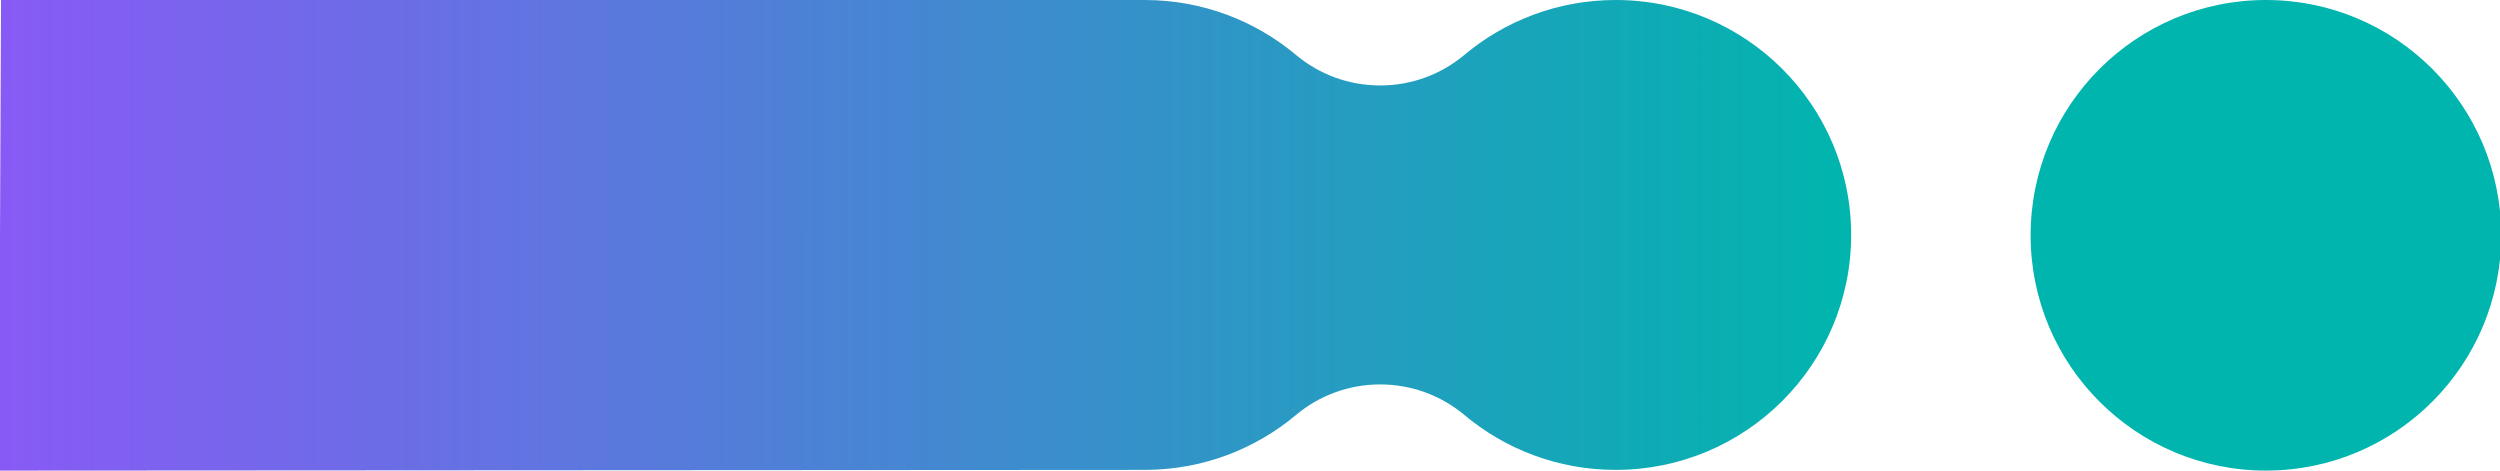 <svg width="340" height="64" viewBox="0 0 340 64" fill="none" xmlns="http://www.w3.org/2000/svg">
<g clip-path="url(#clip0_1611_213878)">
<path d="M308.164 64C290.491 64 276.164 49.673 276.164 32C276.164 14.327 290.491 -3.09006e-06 308.164 0C325.837 3.09006e-06 340.164 14.327 340.164 32C340.164 49.673 325.837 64 308.164 64Z" fill="#00B5AD"/>
<path d="M155.676 2.25072e-05C163.553 2.38846e-05 170.773 2.842 176.351 7.551C179.434 10.095 183.39 11.623 187.706 11.623C192.021 11.623 195.968 10.095 199.051 7.551C204.634 2.842 211.848 3.23287e-05 219.731 3.3707e-05C237.417 3.67994e-05 251.756 14.306 251.756 31.953C251.756 49.599 237.417 63.905 219.731 63.905C211.853 63.905 204.634 61.063 199.056 56.354C195.973 53.81 192.016 52.282 187.701 52.282C183.385 52.282 179.439 53.81 176.355 56.354C170.778 61.063 163.563 63.905 155.681 63.905L0 64L5.60332e-06 31.953L0.14 0L155.676 2.25072e-05Z" fill="url(#paint0_linear_1611_213878)"/>
</g>
<defs>
<linearGradient id="paint0_linear_1611_213878" x1="0.164" y1="64" x2="252.164" y2="64" gradientUnits="userSpaceOnUse">
<stop stop-color="#885AF5"/>
<stop offset="1" stop-color="#00B5AD"/>
</linearGradient>
<clipPath id="clip0_1611_213878">
<rect width="340" height="64" fill="white"/>
</clipPath>
</defs>
</svg>
